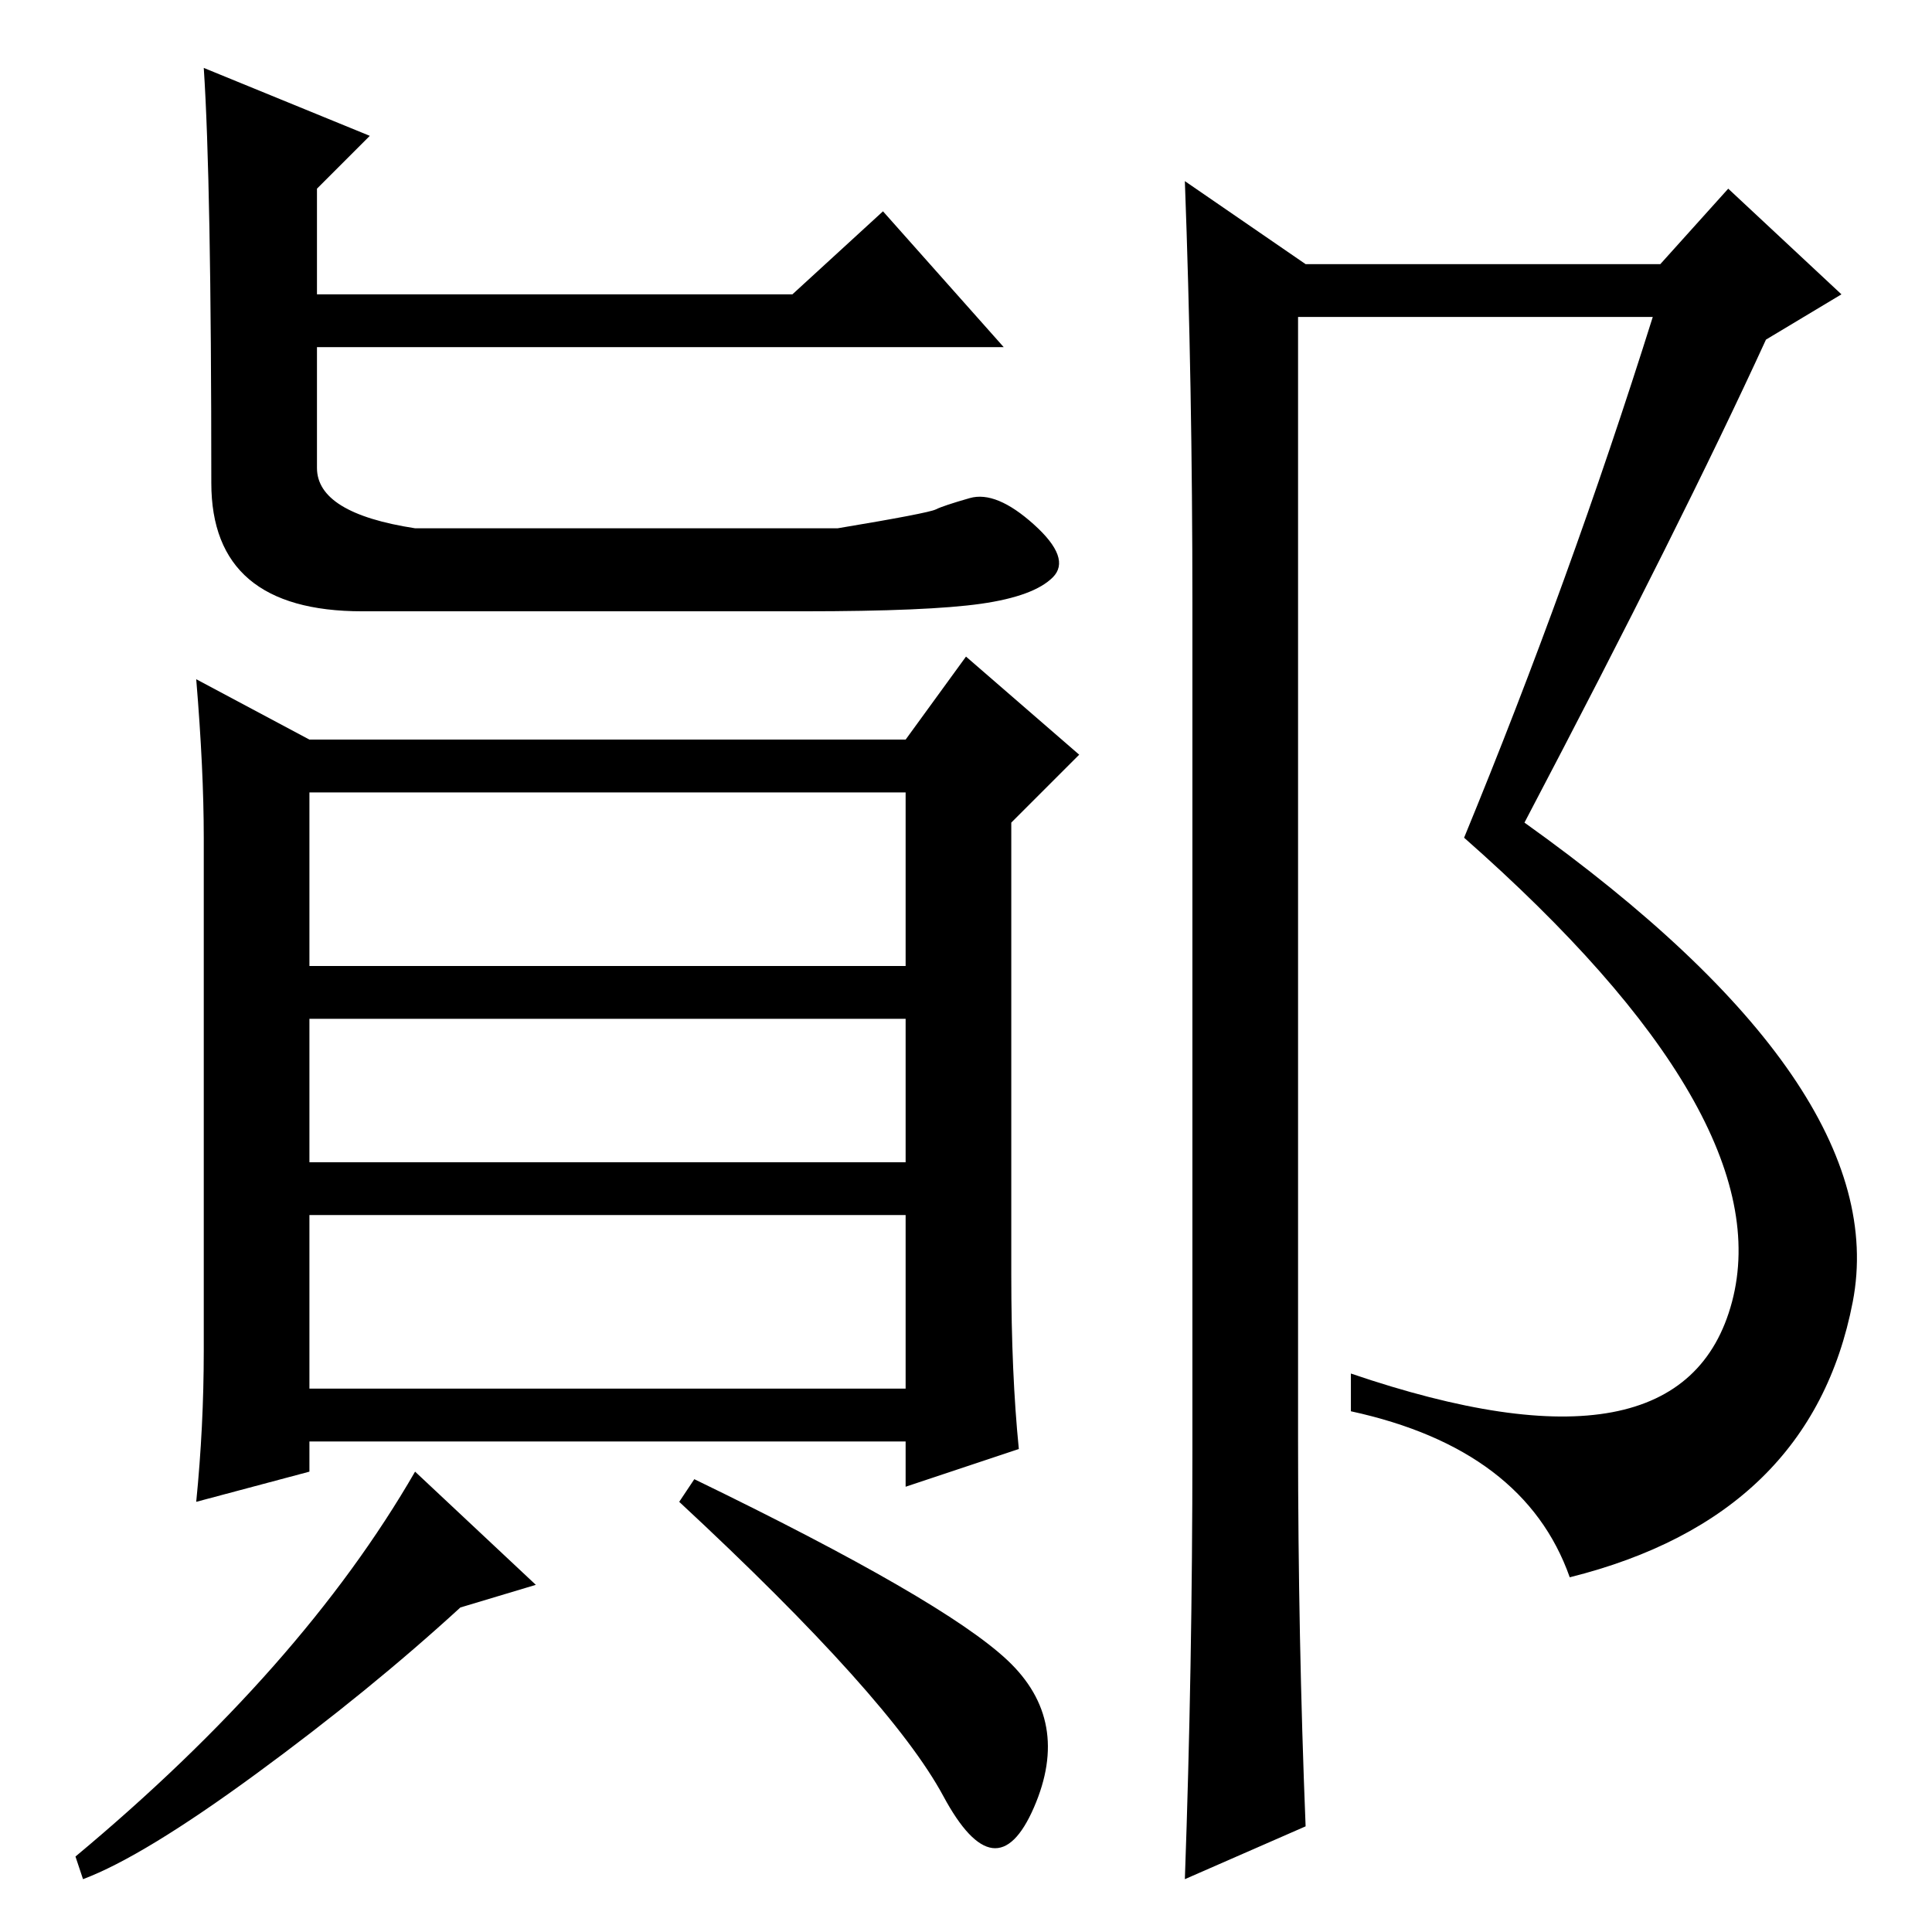 <?xml version="1.0" standalone="no"?>
<!DOCTYPE svg PUBLIC "-//W3C//DTD SVG 1.1//EN" "http://www.w3.org/Graphics/SVG/1.1/DTD/svg11.dtd" >
<svg xmlns="http://www.w3.org/2000/svg" xmlns:xlink="http://www.w3.org/1999/xlink" version="1.1" viewBox="0 -36 256 256">
  <g transform="matrix(1 0 0 -1 0 220)">
   <path fill="currentColor"
d="M27 77v68q0 9 -1 21l15 -8h79l8 11l15 -13l-9 -9v-60q0 -13 1 -23l-15 -5v6h-79v-4l-15 -4q1 10 1 20zM120 151h-79v-23h79v23zM120 121h-79v-19h79v19zM120 95h-79v-23h79v23zM133.5 36q8.5 -8 3.5 -19.5t-12 1.5t-35 39l2 3q33 -16 41.5 -24zM61 43q-12 -11 -27 -22
t-23 -14l-1 3q30 25 45 51l16 -15zM158 64v112q0 29 -1 56l16 -11h47l9 10l15 -14l-10 -6q-11 -24 -32 -64q49 -35 43.5 -63.5t-37.5 -36.5q-6 17 -29 22v5q44 -15 50.5 9.5t-35.5 61.5q14 34 25 69h-47v-149q0 -26 1 -51l-16 -7q1 28 1 57zM55 186h56q12 2 13 2.5t4.5 1.5
t8.5 -3.5t2.5 -7t-9.5 -3.5t-23.5 -1h-58.5q-20 0 -20 17q0 40 -1 55l22 -9l-7 -7v-14h63l12 11l16 -18h-91v-16q0 -6 13 -8z" />
  </g>

</svg>
